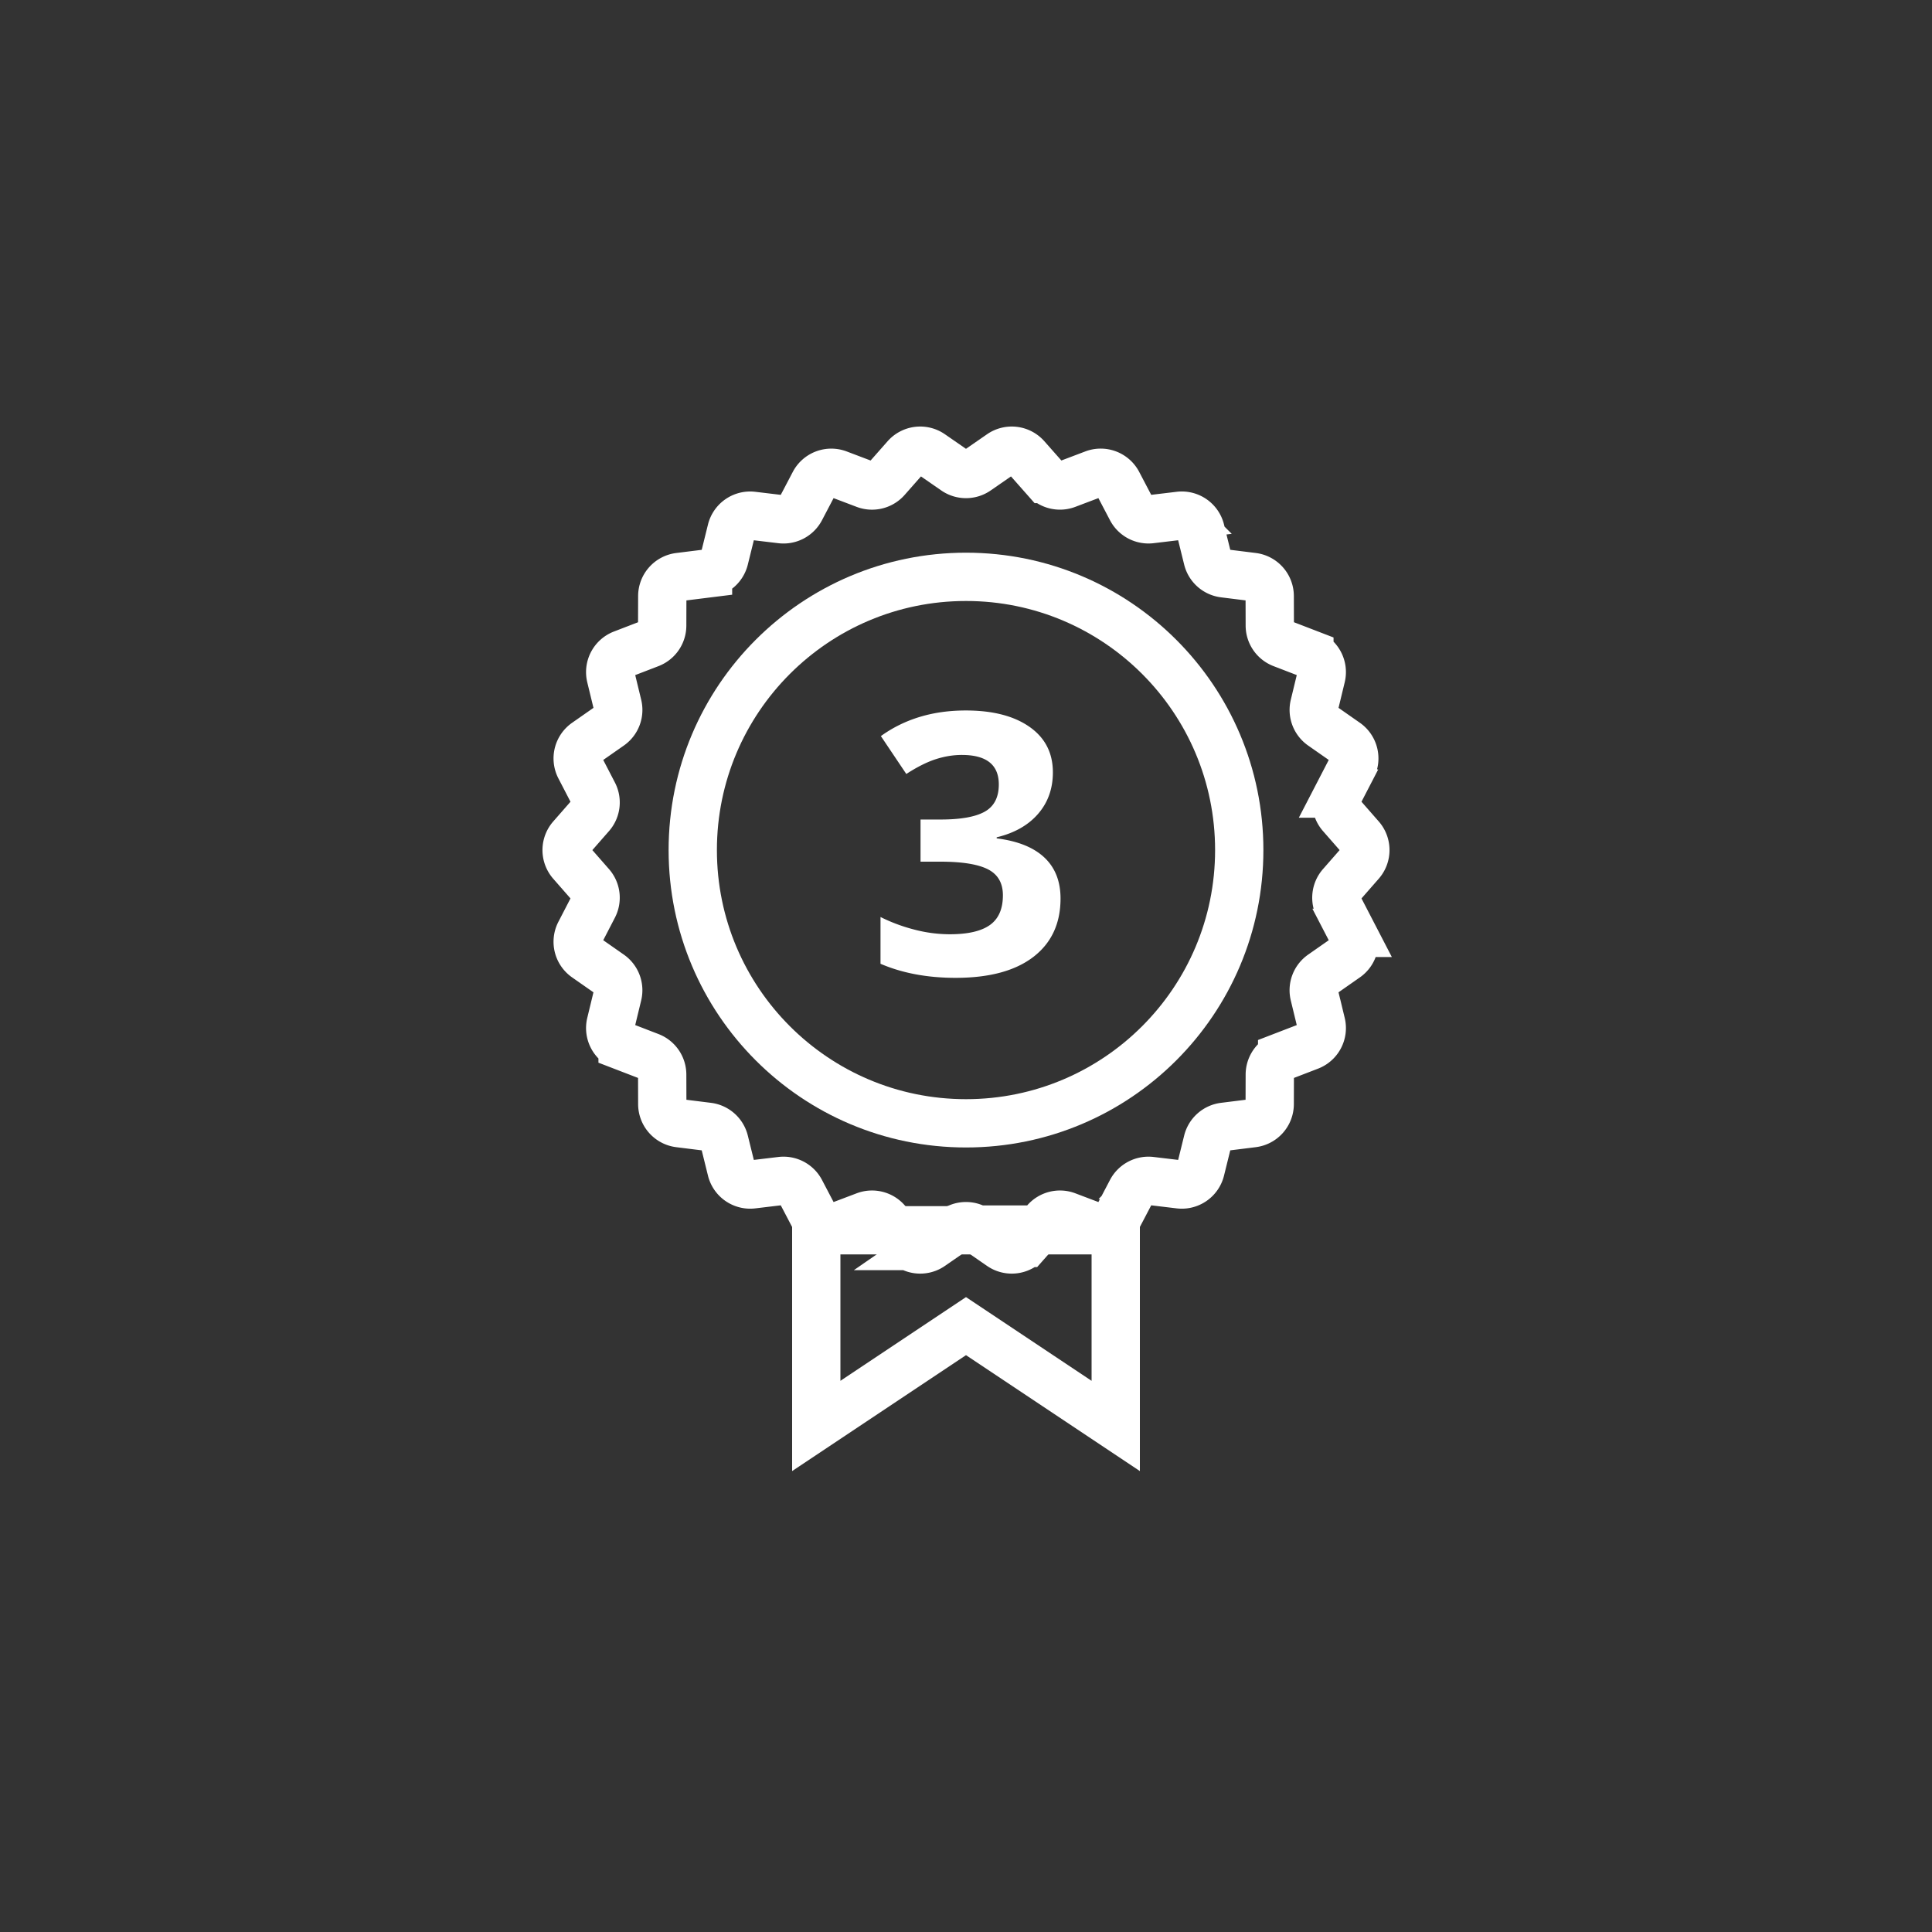 <svg height="100" width="100" xmlns="http://www.w3.org/2000/svg"><rect width="100%" height="100%" fill="#333333" stroke="none"/><g fill="none" fill-rule="evenodd"><g stroke="#fff" stroke-width="2.5" transform="translate(29 23)"><path d="M28.75 40.679h-15.5v10.128L21 45.641l7.75 5.166z"/><path d="M20.431 40.643l-1.232.852a1 1 0 0 1-1.318-.16l-.996-1.127a1 1 0 0 0-1.104-.273l-1.399.53a1 1 0 0 1-1.24-.47l-.702-1.34a1 1 0 0 0-1.005-.529l-1.487.178a1 1 0 0 1-1.09-.752l-.365-1.477a1 1 0 0 0-.846-.752l-1.492-.186a1 1 0 0 1-.876-.99l-.004-1.527a1 1 0 0 0-.64-.931l-1.41-.543a1 1 0 0 1-.613-1.168l.36-1.488a1 1 0 0 0-.399-1.055l-1.245-.87a1 1 0 0 1-.315-1.28l.704-1.36a1 1 0 0 0-.136-1.118L.576 21.66a1 1 0 0 1 0-1.318l1.005-1.148a1 1 0 0 0 .136-1.119l-.704-1.359a1 1 0 0 1 .315-1.28l1.245-.87a1 1 0 0 0 .4-1.055l-.361-1.488a1 1 0 0 1 .613-1.168l1.41-.543a1 1 0 0 0 .64-.93l.004-1.528a1 1 0 0 1 .876-.99l1.492-.186a1 1 0 0 0 .846-.752l.365-1.477a1 1 0 0 1 1.09-.752l1.487.178a1 1 0 0 0 1.005-.53l.702-1.339a1 1 0 0 1 1.24-.47l1.399.53a1 1 0 0 0 1.104-.273L17.88.665a1 1 0 0 1 1.318-.16l1.232.852a1 1 0 0 0 1.138 0L22.8.505a1 1 0 0 1 1.318.16l.996 1.127a1 1 0 0 0 1.104.273l1.399-.53a1 1 0 0 1 1.24.47l.702 1.34a1 1 0 0 0 1.005.529l1.487-.178a1 1 0 0 1 1.09.752l.365 1.477a1 1 0 0 0 .846.752l1.492.186a1 1 0 0 1 .876.99l.004 1.527a1 1 0 0 0 .64.931l1.41.543a1 1 0 0 1 .613 1.168l-.36 1.488a1 1 0 0 0 .399 1.055l1.245.87a1 1 0 0 1 .315 1.28l-.704 1.36a1 1 0 0 0 .136 1.118l1.005 1.148a1 1 0 0 1 0 1.318l-1.005 1.148a1 1 0 0 0-.136 1.119l.704 1.359a1 1 0 0 1-.315 1.28l-1.245.87a1 1 0 0 0-.4 1.055l.361 1.488a1 1 0 0 1-.613 1.168l-1.41.543a1 1 0 0 0-.64.93l-.004 1.528a1 1 0 0 1-.876.99l-1.492.186a1 1 0 0 0-.846.752l-.365 1.477a1 1 0 0 1-1.09.752l-1.487-.178a1 1 0 0 0-1.005.53l-.702 1.339a1 1 0 0 1-1.24.47l-1.399-.53a1 1 0 0 0-1.104.273l-.996 1.127a1 1 0 0 1-1.318.16l-1.232-.852a1 1 0 0 0-1.138 0z"/><circle cx="21" cy="21" r="14.143"/></g><path d="M54.497 39.978c0 .84-.254 1.556-.764 2.145-.51.59-1.224.995-2.145 1.216v.055c1.086.135 1.909.465 2.468.99.558.525.837 1.232.837 2.122 0 1.295-.47 2.304-1.408 3.025-.94.721-2.28 1.082-4.024 1.082-1.461 0-2.756-.243-3.886-.728v-2.421a8.782 8.782 0 0 0 1.722.644 7.245 7.245 0 0 0 1.86.249c.94 0 1.633-.16 2.081-.479.448-.32.672-.832.672-1.538 0-.632-.258-1.08-.773-1.344-.516-.264-1.338-.396-2.468-.396h-1.022v-2.182h1.04c1.044 0 1.807-.137 2.289-.41.481-.273.722-.741.722-1.404 0-1.019-.638-1.528-1.915-1.528-.442 0-.891.073-1.349.22-.457.148-.965.403-1.524.765L45.594 38.1c1.227-.884 2.691-1.326 4.392-1.326 1.393 0 2.493.282 3.3.847.808.565 1.211 1.35 1.211 2.357z" fill="#fff"/></g></svg>